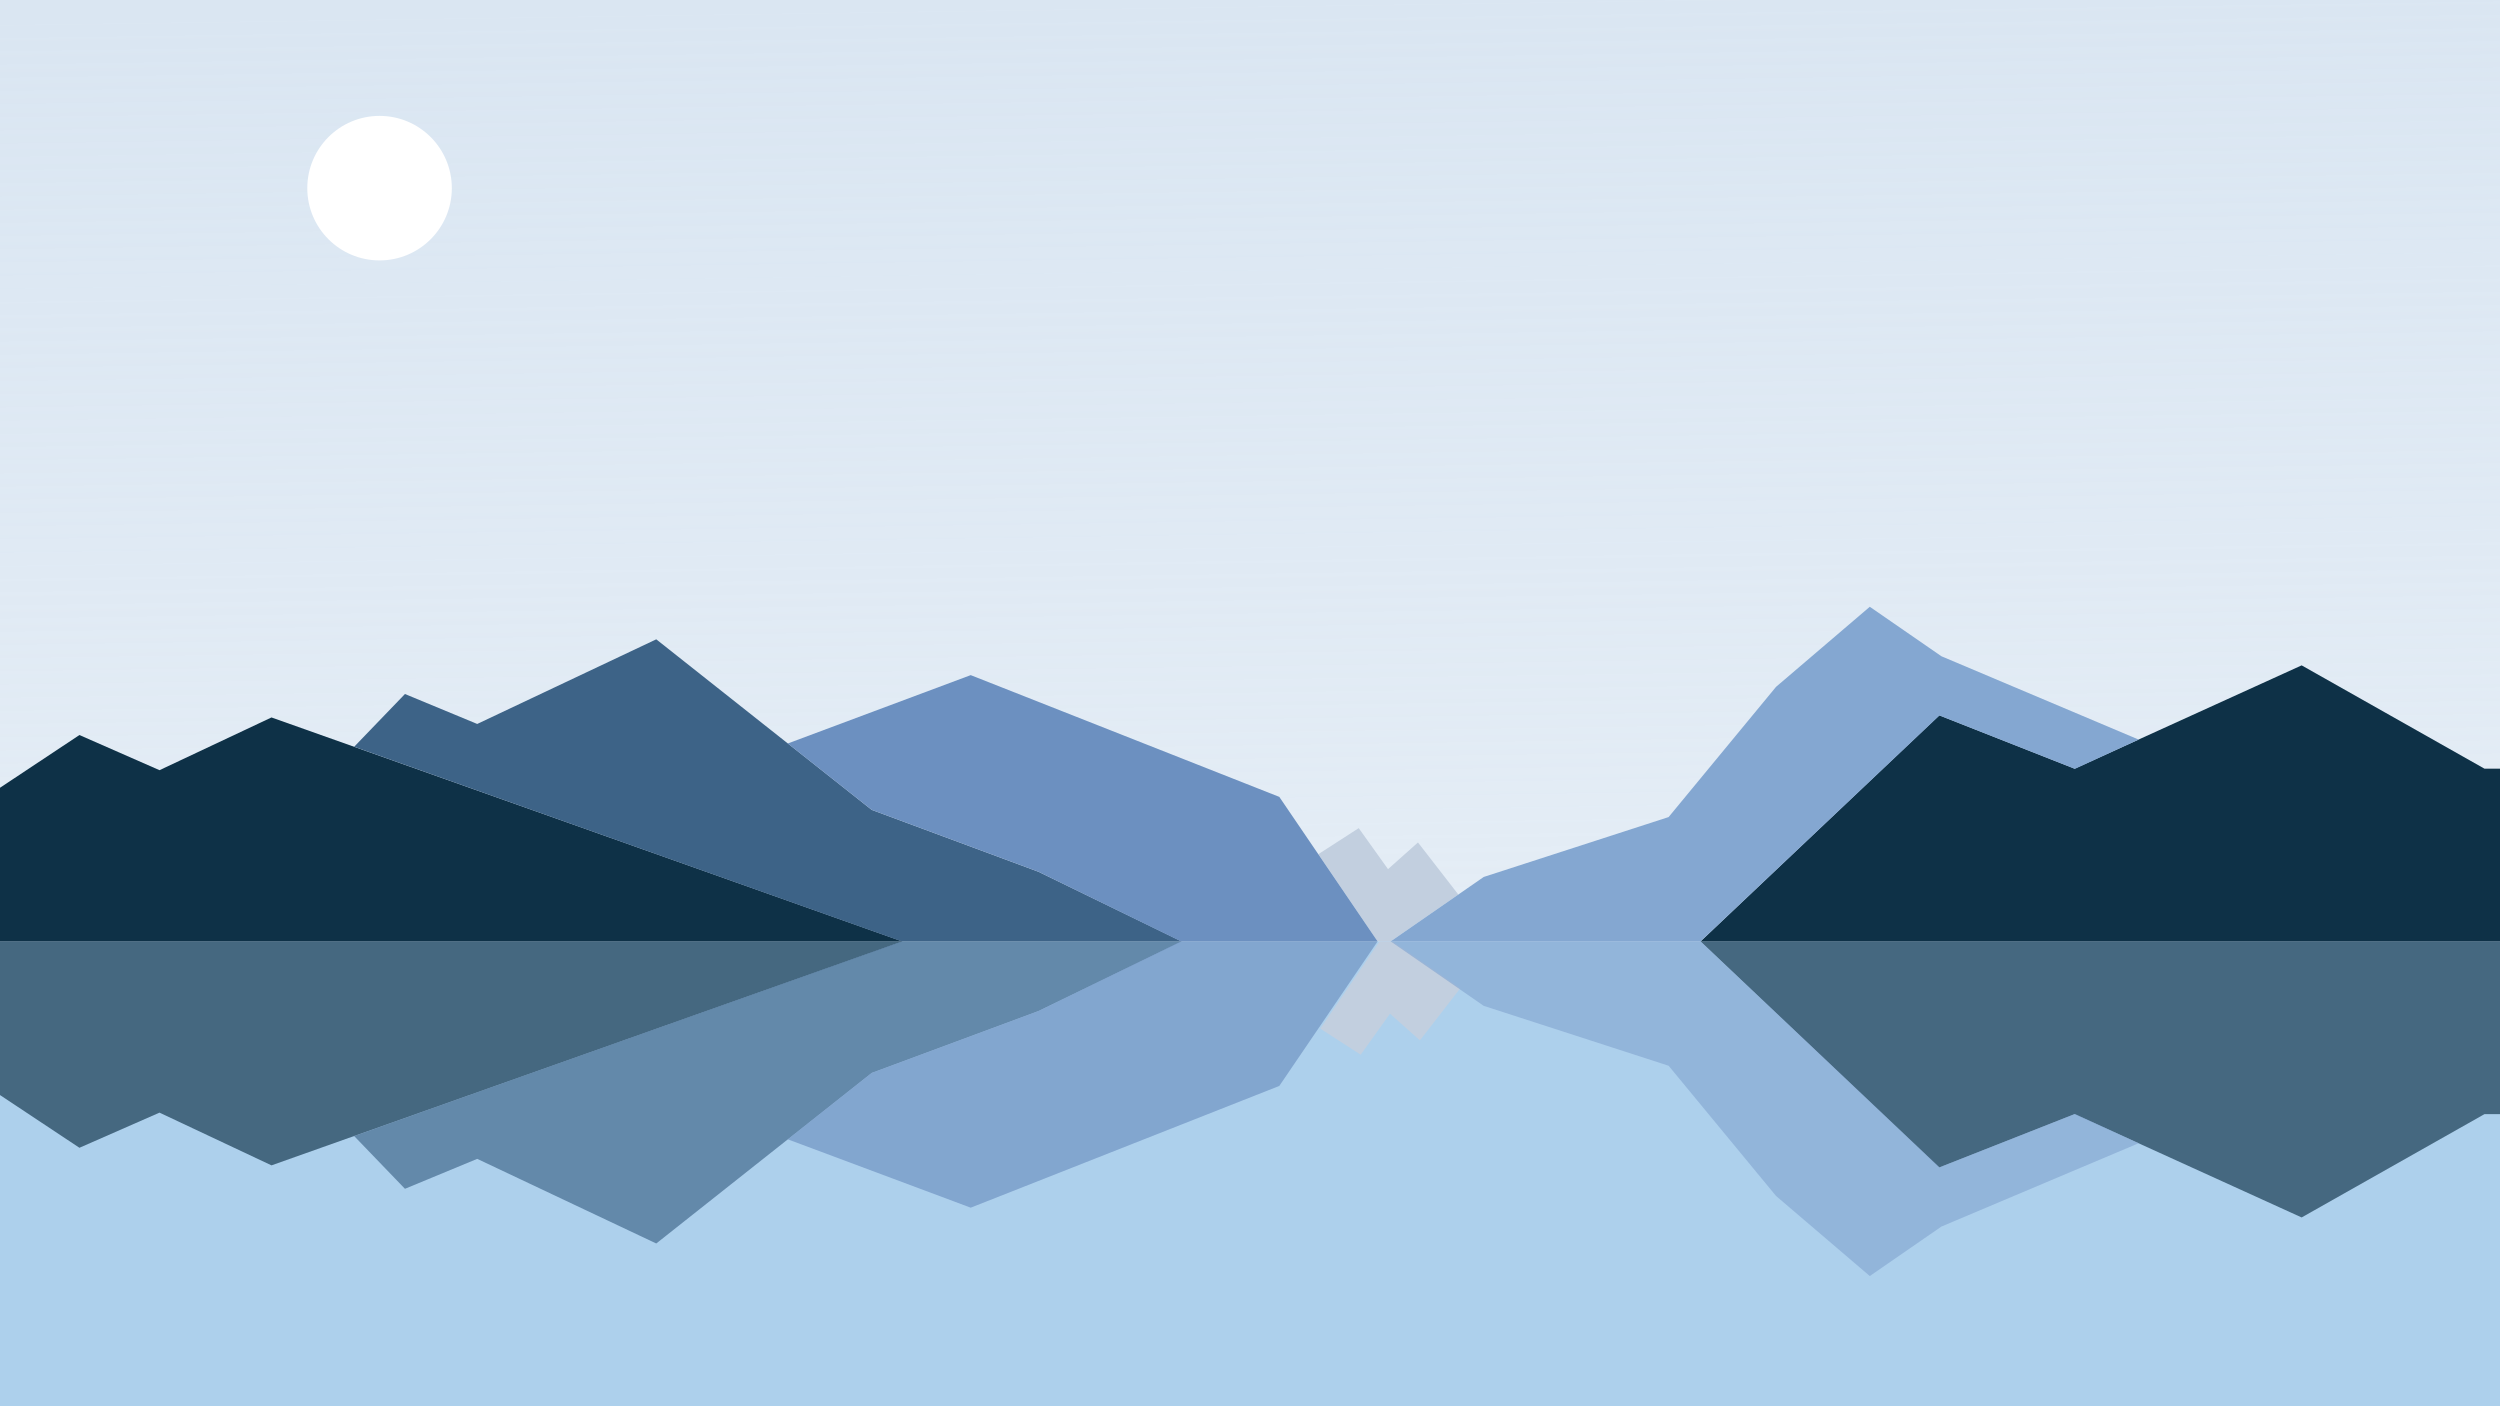 <svg width="1920" height="1080" viewBox="0 0 1920 1080" fill="none" xmlns="http://www.w3.org/2000/svg">
<g clip-path="url(#clip0_1190_31)">
<rect width="1920" height="1080" fill="url(#paint0_linear_1190_31)"/>
<path d="M1043.5 636L1012.5 656L1058 723H1068L1120 687L1089 647L1066 667.5L1043.5 636Z" fill="#C2CFDF"/>
<rect y="723" width="1920" height="446" fill="#ADD0EC"/>
<path d="M1045 810L1014 790L1059.5 723H1069.5L1121.5 759L1090.5 799L1067.5 778.5L1045 810Z" fill="#C2CFDF"/>
<path d="M1593.29 590.337L1489.36 549.368L1306 723H1985V590.337H1908.06L1767.66 511L1593.29 590.337Z" fill="#0E3147"/>
<path d="M1593.29 855.663L1489.36 896.632L1306 723H1985V855.663H1908.06L1767.66 935L1593.29 855.663Z" fill="#0E3147" fill-opacity="0.65"/>
<path d="M208.5 551L693 723H0V605L61 564.5L122.5 591.5L208.5 551Z" fill="#0E3147"/>
<path d="M208.5 895L693 723H0V841L61 881.5L122.5 854.5L208.5 895Z" fill="#0E3147" fill-opacity="0.65"/>
<path d="M692.5 723L272 573.5L311 533L366.5 556L504 491L669.5 622L797.5 669.5L907.5 723H692.5Z" fill="#3D6387"/>
<path d="M692.5 723L272 872.5L311 913L366.5 890L504 955L669.5 824L797.5 776.5L907.5 723H692.5Z" fill="#3D6387" fill-opacity="0.65"/>
<path d="M797.5 669.5L669.5 622L605 571L745.5 518.5L982.5 612L1058 723H907L797.5 669.5Z" fill="#6C90C0"/>
<path d="M797.5 776.5L669.5 824L605 875L745.5 927.5L982.5 834L1058 723H907L797.5 776.5Z" fill="#6C90C0" fill-opacity="0.65"/>
<path d="M1491 504L1642.5 568L1593.5 590.5L1489.5 549.5L1306 723H1068L1139.5 673.5L1281.5 627.5L1364 527.5L1436 466L1491 504Z" fill="#84A7D1"/>
<path d="M1491 942L1642.5 878L1593.5 855.5L1489.5 896.5L1306 723H1068L1139.5 772.5L1281.5 818.5L1364 918.5L1436 980L1491 942Z" fill="#84A7D1" fill-opacity="0.65"/>
<g filter="url(#filter0_f_1190_31)">
<circle cx="291.5" cy="144.5" r="55.5" fill="white"/>
</g>
</g>
<defs>
<filter id="filter0_f_1190_31" x="223.575" y="76.575" width="135.851" height="135.851" filterUnits="userSpaceOnUse" color-interpolation-filters="sRGB">
<feFlood flood-opacity="0" result="BackgroundImageFix"/>
<feBlend mode="normal" in="SourceGraphic" in2="BackgroundImageFix" result="shape"/>
<feGaussianBlur stdDeviation="6.213" result="effect1_foregroundBlur_1190_31"/>
</filter>
<linearGradient id="paint0_linear_1190_31" x1="960" y1="0" x2="979" y2="1291.5" gradientUnits="userSpaceOnUse">
<stop stop-color="#DAE6F2"/>
<stop offset="1" stop-color="#DAE6F2" stop-opacity="0.5"/>
</linearGradient>
<clipPath id="clip0_1190_31">
<rect width="1920" height="1080" fill="white"/>
</clipPath>
</defs>
</svg>
